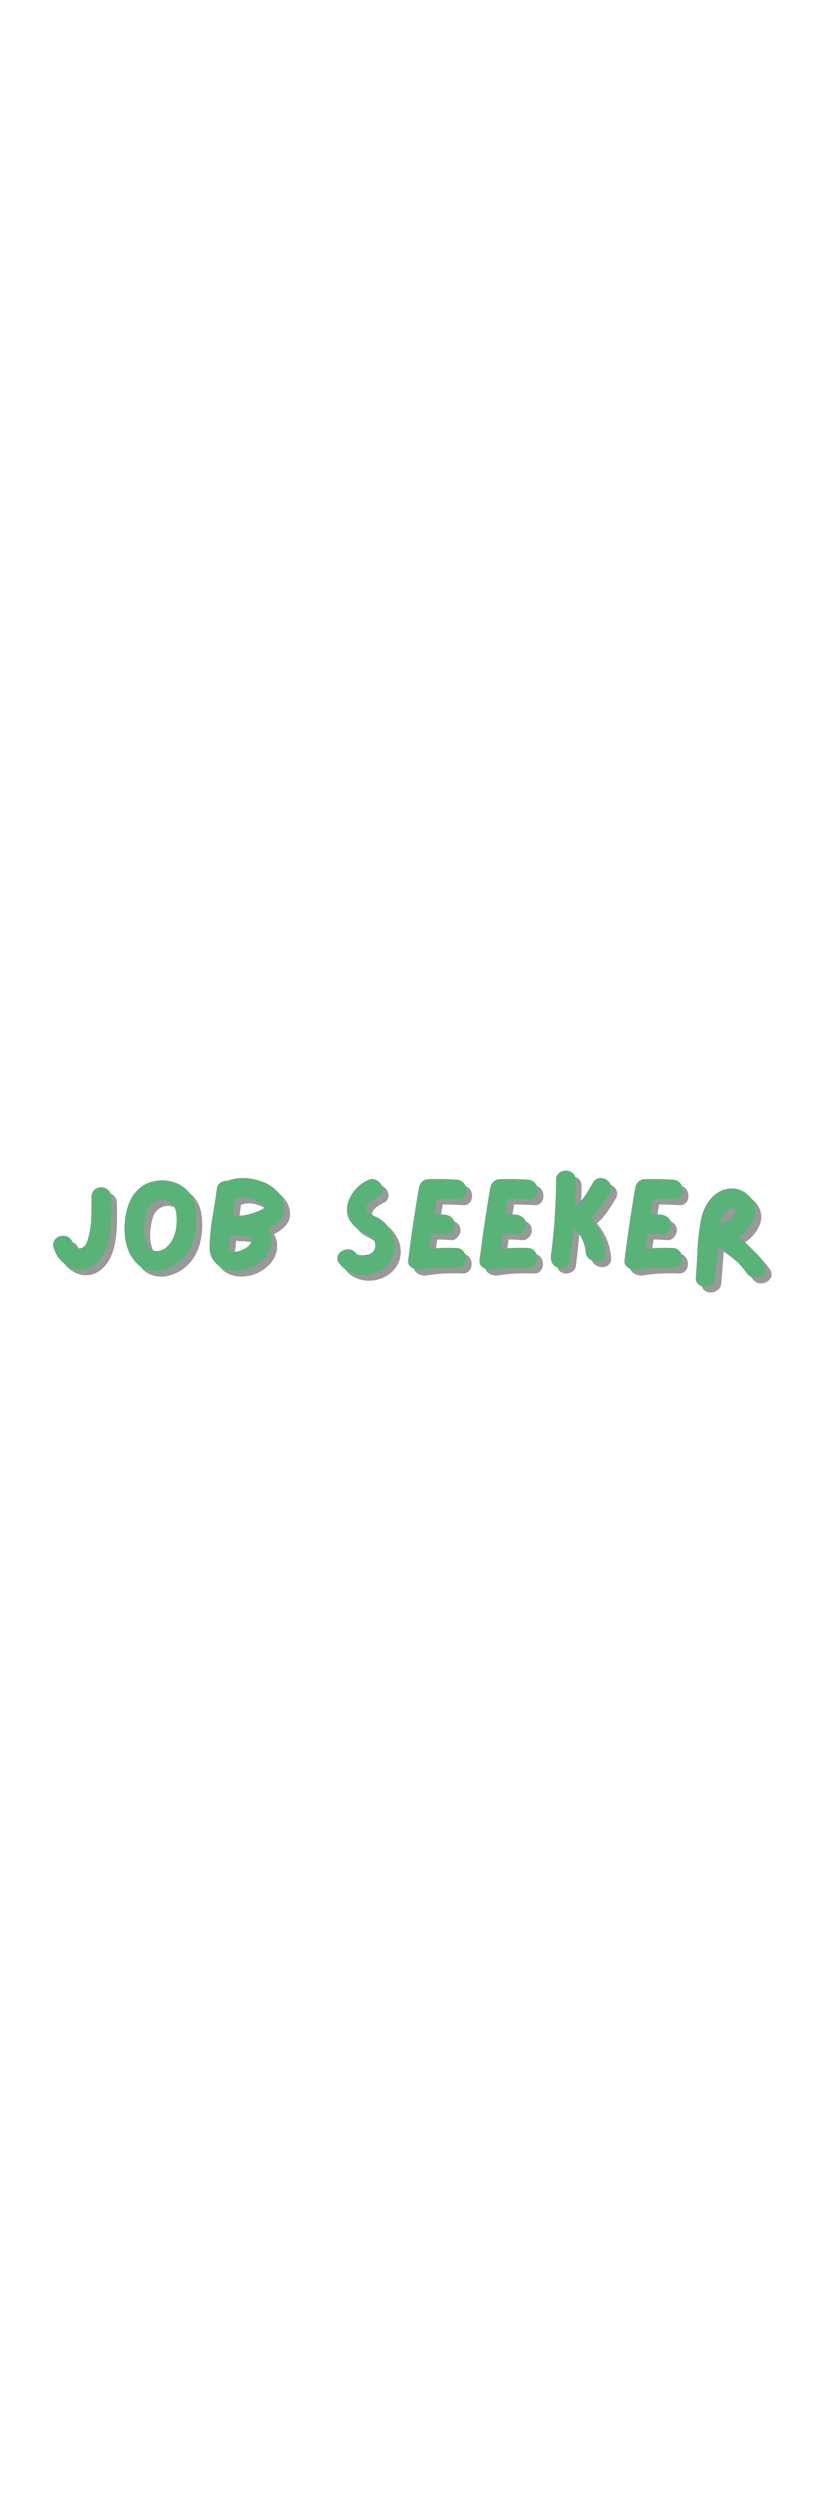 <svg xmlns="http://www.w3.org/2000/svg" width="164" zoomAndPan="magnify"
     viewBox="0 0 375 375" height="500" preserveAspectRatio="xMidYMid meet" version="1.0">
    <defs>
        <g/>
    </defs>
    <g fill="#000000" fill-opacity="0.4">
        <g transform="translate(23.99, 201.925)">
            <g>
                <path d="M 29.547 -35.812 C 29.586 -33.52 29.609 -31.031 29.609 -28.344 C 29.609 -25.656 29.445 -22.969 29.125 -20.281 C 28.812 -17.594 28.211 -15.055 27.328 -12.672 C 26.441 -10.285 25.156 -8.227 23.469 -6.5 C 21.75 -4.738 19.883 -3.625 17.875 -3.156 C 15.863 -2.695 13.883 -2.785 11.938 -3.422 C 10 -4.066 8.266 -5.16 6.734 -6.703 C 5.211 -8.254 4.07 -10.156 3.312 -12.406 C 2.906 -13.562 2.875 -14.582 3.219 -15.469 C 3.562 -16.352 4.125 -17.035 4.906 -17.516 C 5.688 -17.992 6.555 -18.242 7.516 -18.266 C 8.484 -18.285 9.379 -18.035 10.203 -17.516 C 11.023 -16.992 11.617 -16.148 11.984 -14.984 C 12.336 -13.941 12.984 -13.207 13.922 -12.781 C 14.867 -12.363 15.805 -12.457 16.734 -13.062 C 17.492 -13.539 18.051 -14.27 18.406 -15.25 C 18.77 -16.238 19.055 -17.176 19.266 -18.062 C 19.984 -20.945 20.391 -23.883 20.484 -26.875 C 20.586 -29.863 20.602 -32.844 20.531 -35.812 C 20.531 -37.051 20.828 -38.039 21.422 -38.781 C 22.023 -39.531 22.77 -40.035 23.656 -40.297 C 24.539 -40.555 25.43 -40.555 26.328 -40.297 C 27.234 -40.035 27.992 -39.531 28.609 -38.781 C 29.234 -38.039 29.547 -37.051 29.547 -35.812 Z M 29.547 -35.812 "/>
            </g>
        </g>
    </g>
    <g fill="#000000" fill-opacity="0.4">
        <g transform="translate(56.669, 201.925)">
            <g>
                <path d="M 33.469 -36.781 C 34.426 -35.207 35.082 -33.445 35.438 -31.5 C 35.801 -29.562 35.961 -27.598 35.922 -25.609 C 35.891 -23.617 35.734 -21.766 35.453 -20.047 C 35.047 -17.391 34.219 -14.879 32.969 -12.516 C 31.727 -10.148 30.066 -8.102 27.984 -6.375 C 25.984 -4.727 23.656 -3.523 21 -2.766 C 18.352 -2.004 15.766 -2.023 13.234 -2.828 C 11.555 -3.348 10.094 -4.207 8.844 -5.406 C 7.602 -6.613 6.562 -7.988 5.719 -9.531 C 4.875 -11.082 4.254 -12.66 3.859 -14.266 C 3.367 -16.023 3.082 -18.055 3 -20.359 C 2.926 -22.672 3.086 -25.031 3.484 -27.438 C 3.891 -29.852 4.551 -32.102 5.469 -34.188 C 6.395 -36.27 7.641 -37.992 9.203 -39.359 C 10.805 -41.004 12.734 -42.164 14.984 -42.844 C 17.234 -43.531 19.539 -43.766 21.906 -43.547 C 24.27 -43.328 26.473 -42.645 28.516 -41.5 C 30.566 -40.352 32.219 -38.781 33.469 -36.781 Z M 22.516 -13.359 C 23.879 -14.641 24.891 -16.133 25.547 -17.844 C 26.211 -19.551 26.625 -21.336 26.781 -23.203 C 26.945 -25.066 26.906 -26.883 26.656 -28.656 C 26.414 -30.414 25.723 -31.859 24.578 -32.984 C 23.441 -34.109 21.93 -34.648 20.047 -34.609 C 19.004 -34.609 17.988 -34.348 17 -33.828 C 16.02 -33.305 15.207 -32.625 14.562 -31.781 C 13.844 -30.781 13.32 -29.578 13 -28.172 C 12.676 -26.766 12.438 -25.457 12.281 -24.25 C 11.914 -21.562 12.055 -18.914 12.703 -16.312 C 12.898 -15.551 13.172 -14.785 13.516 -14.016 C 13.859 -13.254 14.348 -12.633 14.984 -12.156 C 16.023 -11.395 17.219 -11.125 18.562 -11.344 C 19.906 -11.562 21.082 -12.094 22.094 -12.938 C 22.207 -13.062 22.348 -13.203 22.516 -13.359 Z M 22.516 -13.359 "/>
            </g>
        </g>
    </g>
    <g fill="#000000" fill-opacity="0.4">
        <g transform="translate(95.608, 201.925)">
            <g>
                <path d="M 37.016 -32.859 C 37.379 -31.098 37.281 -29.516 36.719 -28.109 C 36.156 -26.703 35.258 -25.469 34.031 -24.406 C 32.812 -23.344 31.398 -22.43 29.797 -21.672 C 30.273 -20.941 30.645 -20.145 30.906 -19.281 C 31.164 -18.426 31.297 -17.477 31.297 -16.438 C 31.336 -14.508 30.945 -12.742 30.125 -11.141 C 29.301 -9.535 28.195 -8.109 26.812 -6.859 C 25.426 -5.617 23.879 -4.613 22.172 -3.844 C 20.473 -3.082 18.758 -2.602 17.031 -2.406 C 14.539 -2.082 12.211 -2.312 10.047 -3.094 C 7.879 -3.875 6.145 -5.145 4.844 -6.906 C 3.539 -8.676 2.93 -10.91 3.016 -13.609 C 3.129 -18.016 3.566 -22.441 4.328 -26.891 C 5.098 -31.348 5.781 -35.766 6.375 -40.141 C 6.539 -41.223 7.145 -42.066 8.188 -42.672 C 9.227 -43.273 10.25 -43.516 11.25 -43.391 C 11.414 -43.473 11.555 -43.535 11.672 -43.578 C 13.398 -44.211 15.297 -44.57 17.359 -44.656 C 19.43 -44.738 21.52 -44.547 23.625 -44.078 C 25.727 -43.617 27.711 -42.898 29.578 -41.922 C 31.441 -40.941 33.035 -39.695 34.359 -38.188 C 35.691 -36.688 36.578 -34.91 37.016 -32.859 Z M 21 -13.781 C 21.926 -14.781 22.316 -15.594 22.172 -16.219 C 22.035 -16.844 21.586 -17.305 20.828 -17.609 C 20.066 -17.91 19.18 -18.109 18.172 -18.203 C 17.172 -18.305 16.27 -18.379 15.469 -18.422 C 15.145 -18.379 14.844 -18.379 14.562 -18.422 C 13.844 -18.422 13.18 -18.562 12.578 -18.844 C 12.535 -18.32 12.484 -17.789 12.422 -17.25 C 12.367 -16.707 12.301 -16.176 12.219 -15.656 C 12.176 -15.125 12.094 -14.438 11.969 -13.594 C 11.852 -12.758 11.977 -12.141 12.344 -11.734 C 12.863 -11.211 13.535 -10.953 14.359 -10.953 C 15.18 -10.953 16.031 -11.102 16.906 -11.406 C 17.789 -11.707 18.602 -12.078 19.344 -12.516 C 20.094 -12.961 20.645 -13.383 21 -13.781 Z M 23.047 -28.703 C 23.367 -28.828 23.93 -29.039 24.734 -29.344 C 25.535 -29.645 26.273 -29.973 26.953 -30.328 C 27.641 -30.691 28.004 -31.035 28.047 -31.359 C 28.086 -31.797 27.828 -32.223 27.266 -32.641 C 26.703 -33.066 26.031 -33.469 25.25 -33.844 C 24.469 -34.227 23.734 -34.539 23.047 -34.781 C 22.367 -35.031 21.91 -35.191 21.672 -35.266 C 20.422 -35.629 19.242 -35.789 18.141 -35.75 C 17.035 -35.707 15.906 -35.488 14.75 -35.094 C 14.539 -33.801 14.359 -32.504 14.203 -31.203 C 14.047 -29.898 13.883 -28.609 13.719 -27.328 C 14 -27.367 14.281 -27.391 14.562 -27.391 C 14.801 -27.43 15.125 -27.43 15.531 -27.391 C 16.812 -27.43 18.07 -27.551 19.312 -27.75 C 20.562 -27.945 21.805 -28.266 23.047 -28.703 Z M 23.047 -28.703 "/>
            </g>
        </g>
    </g>
    <g fill="#000000" fill-opacity="0.4">
        <g transform="translate(135.811, 201.925)">
            <g/>
        </g>
    </g>
    <g fill="#000000" fill-opacity="0.4">
        <g transform="translate(154.106, 201.925)">
            <g>
                <path d="M 22.453 -26 C 24.703 -24.477 26.477 -22.492 27.781 -20.047 C 29.082 -17.598 29.594 -14.988 29.312 -12.219 C 29.031 -9.812 28.207 -7.742 26.844 -6.016 C 25.477 -4.297 23.801 -2.953 21.812 -1.984 C 19.832 -1.023 17.727 -0.492 15.5 -0.391 C 13.27 -0.285 11.129 -0.656 9.078 -1.5 C 7.035 -2.344 5.312 -3.707 3.906 -5.594 C 3.188 -6.52 2.883 -7.41 3 -8.266 C 3.125 -9.129 3.5 -9.883 4.125 -10.531 C 4.75 -11.176 5.52 -11.629 6.438 -11.891 C 7.363 -12.148 8.297 -12.16 9.234 -11.922 C 10.18 -11.68 10.992 -11.098 11.672 -10.172 C 11.992 -9.734 12.598 -9.484 13.484 -9.422 C 14.367 -9.359 15.25 -9.395 16.125 -9.531 C 17.008 -9.676 17.633 -9.828 18 -9.984 C 18.844 -10.391 19.473 -10.984 19.891 -11.766 C 20.316 -12.547 20.469 -13.398 20.344 -14.328 C 20.219 -15.453 19.812 -16.375 19.125 -17.094 C 18.445 -17.812 17.633 -18.441 16.688 -18.984 C 15.75 -19.523 14.801 -20.047 13.844 -20.547 C 12.883 -21.055 12.039 -21.609 11.312 -22.203 C 9.312 -23.973 8.086 -25.891 7.641 -27.953 C 7.203 -30.023 7.352 -32.094 8.094 -34.156 C 8.832 -36.219 9.984 -38.094 11.547 -39.781 C 13.117 -41.469 14.906 -42.773 16.906 -43.703 C 17.988 -44.223 18.992 -44.359 19.922 -44.109 C 20.848 -43.867 21.641 -43.414 22.297 -42.75 C 22.961 -42.094 23.414 -41.32 23.656 -40.438 C 23.895 -39.562 23.852 -38.711 23.531 -37.891 C 23.207 -37.066 22.523 -36.414 21.484 -35.938 C 20.805 -35.613 20.016 -35.172 19.109 -34.609 C 18.203 -34.047 17.457 -33.375 16.875 -32.594 C 16.301 -31.812 16.191 -30.938 16.547 -29.969 C 16.754 -29.332 17.227 -28.781 17.969 -28.312 C 18.707 -27.852 19.5 -27.441 20.344 -27.078 C 21.188 -26.723 21.891 -26.363 22.453 -26 Z M 22.453 -26 "/>
            </g>
        </g>
    </g>
    <g fill="#000000" fill-opacity="0.4">
        <g transform="translate(186.485, 201.925)">
            <g>
                <path d="M 25.094 -12.703 C 26.258 -12.66 27.191 -12.316 27.891 -11.672 C 28.598 -11.035 29.062 -10.266 29.281 -9.359 C 29.5 -8.453 29.5 -7.555 29.281 -6.672 C 29.062 -5.797 28.598 -5.066 27.891 -4.484 C 27.191 -3.898 26.258 -3.629 25.094 -3.672 C 22.363 -3.797 19.633 -3.785 16.906 -3.641 C 14.176 -3.504 11.453 -3.211 8.734 -2.766 C 7.891 -2.648 7.004 -2.738 6.078 -3.031 C 5.148 -3.332 4.375 -3.82 3.75 -4.5 C 3.133 -5.188 2.906 -6.07 3.062 -7.156 C 3.75 -12.695 4.504 -18.234 5.328 -23.766 C 6.148 -29.305 7.039 -34.848 8 -40.391 C 8.125 -41.066 8.367 -41.645 8.734 -42.125 C 9.047 -42.688 9.504 -43.16 10.109 -43.547 C 10.711 -43.93 11.457 -44.141 12.344 -44.172 C 16.676 -44.297 21.008 -44.219 25.344 -43.938 C 26.5 -43.852 27.426 -43.477 28.125 -42.812 C 28.832 -42.156 29.297 -41.375 29.516 -40.469 C 29.742 -39.57 29.742 -38.68 29.516 -37.797 C 29.297 -36.91 28.832 -36.188 28.125 -35.625 C 27.426 -35.062 26.5 -34.82 25.344 -34.906 C 22.375 -35.102 19.344 -35.203 16.25 -35.203 C 16.051 -34.047 15.848 -32.883 15.641 -31.719 C 15.441 -30.551 15.266 -29.391 15.109 -28.234 C 16.754 -28.191 18.336 -28.086 19.859 -27.922 C 21.066 -27.805 22.117 -27.359 23.016 -26.578 C 23.922 -25.797 24.375 -24.738 24.375 -23.406 C 24.375 -22.645 24.16 -21.906 23.734 -21.188 C 23.316 -20.469 22.766 -19.883 22.078 -19.438 C 21.398 -19 20.66 -18.82 19.859 -18.906 C 17.816 -19.102 15.77 -19.203 13.719 -19.203 C 13.562 -18.078 13.398 -16.93 13.234 -15.766 C 13.078 -14.609 12.922 -13.469 12.766 -12.344 C 14.805 -12.539 16.848 -12.664 18.891 -12.719 C 20.941 -12.781 23.008 -12.773 25.094 -12.703 Z M 25.094 -12.703 "/>
            </g>
        </g>
    </g>
    <g fill="#000000" fill-opacity="0.4">
        <g transform="translate(219.165, 201.925)">
            <g>
                <path d="M 25.094 -12.703 C 26.258 -12.66 27.191 -12.316 27.891 -11.672 C 28.598 -11.035 29.062 -10.266 29.281 -9.359 C 29.5 -8.453 29.5 -7.555 29.281 -6.672 C 29.062 -5.797 28.598 -5.066 27.891 -4.484 C 27.191 -3.898 26.258 -3.629 25.094 -3.672 C 22.363 -3.797 19.633 -3.785 16.906 -3.641 C 14.176 -3.504 11.453 -3.211 8.734 -2.766 C 7.891 -2.648 7.004 -2.738 6.078 -3.031 C 5.148 -3.332 4.375 -3.82 3.75 -4.5 C 3.133 -5.188 2.906 -6.07 3.062 -7.156 C 3.75 -12.695 4.504 -18.234 5.328 -23.766 C 6.148 -29.305 7.039 -34.848 8 -40.391 C 8.125 -41.066 8.367 -41.645 8.734 -42.125 C 9.047 -42.688 9.504 -43.16 10.109 -43.547 C 10.711 -43.93 11.457 -44.141 12.344 -44.172 C 16.676 -44.297 21.008 -44.219 25.344 -43.938 C 26.5 -43.852 27.426 -43.477 28.125 -42.812 C 28.832 -42.156 29.297 -41.375 29.516 -40.469 C 29.742 -39.57 29.742 -38.68 29.516 -37.797 C 29.297 -36.91 28.832 -36.188 28.125 -35.625 C 27.426 -35.062 26.5 -34.82 25.344 -34.906 C 22.375 -35.102 19.344 -35.203 16.25 -35.203 C 16.051 -34.047 15.848 -32.883 15.641 -31.719 C 15.441 -30.551 15.266 -29.391 15.109 -28.234 C 16.754 -28.191 18.336 -28.086 19.859 -27.922 C 21.066 -27.805 22.117 -27.359 23.016 -26.578 C 23.922 -25.797 24.375 -24.738 24.375 -23.406 C 24.375 -22.645 24.16 -21.906 23.734 -21.188 C 23.316 -20.469 22.766 -19.883 22.078 -19.438 C 21.398 -19 20.66 -18.82 19.859 -18.906 C 17.816 -19.102 15.77 -19.203 13.719 -19.203 C 13.562 -18.078 13.398 -16.93 13.234 -15.766 C 13.078 -14.609 12.922 -13.469 12.766 -12.344 C 14.805 -12.539 16.848 -12.664 18.891 -12.719 C 20.941 -12.781 23.008 -12.773 25.094 -12.703 Z M 25.094 -12.703 "/>
            </g>
        </g>
    </g>
    <g fill="#000000" fill-opacity="0.4">
        <g transform="translate(251.844, 201.925)">
            <g>
                <path d="M 30.094 -37.922 C 28.883 -35.91 27.586 -33.898 26.203 -31.891 C 24.828 -29.891 23.234 -28.109 21.422 -26.547 C 25.273 -22.172 27.461 -16.953 27.984 -10.891 C 28.066 -9.734 27.836 -8.812 27.297 -8.125 C 26.754 -7.445 26.051 -6.984 25.188 -6.734 C 24.32 -6.492 23.426 -6.492 22.5 -6.734 C 21.582 -6.984 20.781 -7.457 20.094 -8.156 C 19.414 -8.852 19.035 -9.766 18.953 -10.891 C 18.754 -13.016 18.172 -15.051 17.203 -17 C 16.242 -18.945 14.984 -20.625 13.422 -22.031 C 13.016 -16.969 12.473 -11.93 11.797 -6.922 C 11.672 -6.117 11.297 -5.445 10.672 -4.906 C 10.055 -4.363 9.336 -3.988 8.516 -3.781 C 7.691 -3.582 6.922 -3.586 6.203 -3.797 C 4.91 -4.148 4.023 -4.859 3.547 -5.922 C 3.066 -6.992 2.906 -8.129 3.062 -9.328 C 3.832 -15.023 4.406 -20.742 4.781 -26.484 C 5.164 -32.223 5.379 -37.977 5.422 -43.75 C 5.422 -44.914 5.719 -45.836 6.312 -46.516 C 6.914 -47.203 7.672 -47.664 8.578 -47.906 C 9.484 -48.145 10.383 -48.145 11.281 -47.906 C 12.188 -47.664 12.938 -47.203 13.531 -46.516 C 14.133 -45.836 14.438 -44.914 14.438 -43.75 C 14.406 -41.789 14.367 -39.836 14.328 -37.891 C 14.285 -35.941 14.203 -33.984 14.078 -32.016 C 15.285 -32.703 16.391 -33.664 17.391 -34.906 C 18.398 -36.156 19.305 -37.461 20.109 -38.828 C 20.91 -40.191 21.629 -41.414 22.266 -42.5 C 22.867 -43.5 23.602 -44.148 24.469 -44.453 C 25.332 -44.754 26.211 -44.773 27.109 -44.516 C 28.016 -44.254 28.797 -43.801 29.453 -43.156 C 30.117 -42.508 30.531 -41.723 30.688 -40.797 C 30.852 -39.879 30.656 -38.922 30.094 -37.922 Z M 30.094 -37.922 "/>
            </g>
        </g>
    </g>
    <g fill="#000000" fill-opacity="0.4">
        <g transform="translate(285.547, 201.925)">
            <g>
                <path d="M 25.094 -12.703 C 26.258 -12.66 27.191 -12.316 27.891 -11.672 C 28.598 -11.035 29.062 -10.266 29.281 -9.359 C 29.5 -8.453 29.5 -7.555 29.281 -6.672 C 29.062 -5.797 28.598 -5.066 27.891 -4.484 C 27.191 -3.898 26.258 -3.629 25.094 -3.672 C 22.363 -3.797 19.633 -3.785 16.906 -3.641 C 14.176 -3.504 11.453 -3.211 8.734 -2.766 C 7.891 -2.648 7.004 -2.738 6.078 -3.031 C 5.148 -3.332 4.375 -3.82 3.75 -4.5 C 3.133 -5.188 2.906 -6.07 3.062 -7.156 C 3.75 -12.695 4.504 -18.234 5.328 -23.766 C 6.148 -29.305 7.039 -34.848 8 -40.391 C 8.125 -41.066 8.367 -41.645 8.734 -42.125 C 9.047 -42.688 9.504 -43.16 10.109 -43.547 C 10.711 -43.93 11.457 -44.141 12.344 -44.172 C 16.676 -44.297 21.008 -44.219 25.344 -43.938 C 26.5 -43.852 27.426 -43.477 28.125 -42.812 C 28.832 -42.156 29.297 -41.375 29.516 -40.469 C 29.742 -39.57 29.742 -38.68 29.516 -37.797 C 29.297 -36.91 28.832 -36.188 28.125 -35.625 C 27.426 -35.062 26.5 -34.82 25.344 -34.906 C 22.375 -35.102 19.344 -35.203 16.25 -35.203 C 16.051 -34.047 15.848 -32.883 15.641 -31.719 C 15.441 -30.551 15.266 -29.391 15.109 -28.234 C 16.754 -28.191 18.336 -28.086 19.859 -27.922 C 21.066 -27.805 22.117 -27.359 23.016 -26.578 C 23.922 -25.797 24.375 -24.738 24.375 -23.406 C 24.375 -22.645 24.16 -21.906 23.734 -21.188 C 23.316 -20.469 22.766 -19.883 22.078 -19.438 C 21.398 -19 20.66 -18.82 19.859 -18.906 C 17.816 -19.102 15.77 -19.203 13.719 -19.203 C 13.562 -18.078 13.398 -16.93 13.234 -15.766 C 13.078 -14.609 12.922 -13.469 12.766 -12.344 C 14.805 -12.539 16.848 -12.664 18.891 -12.719 C 20.941 -12.781 23.008 -12.773 25.094 -12.703 Z M 25.094 -12.703 "/>
            </g>
        </g>
    </g>
    <g fill="#000000" fill-opacity="0.4">
        <g transform="translate(318.226, 201.925)">
            <g>
                <path d="M 34.25 -5.656 C 34.926 -4.695 35.203 -3.785 35.078 -2.922 C 34.961 -2.055 34.582 -1.301 33.938 -0.656 C 33.301 -0.02 32.531 0.426 31.625 0.688 C 30.727 0.945 29.805 0.945 28.859 0.688 C 27.922 0.426 27.109 -0.16 26.422 -1.078 C 24.617 -3.566 22.602 -5.852 20.375 -7.938 C 18.145 -10.031 15.75 -11.922 13.188 -13.609 C 12.977 -11.234 12.785 -8.852 12.609 -6.469 C 12.43 -4.082 12.238 -1.707 12.031 0.656 C 11.957 1.82 11.586 2.742 10.922 3.422 C 10.266 4.109 9.473 4.57 8.547 4.812 C 7.617 5.051 6.723 5.062 5.859 4.844 C 5.004 4.625 4.297 4.16 3.734 3.453 C 3.172 2.754 2.93 1.82 3.016 0.656 C 3.367 -3.707 3.645 -8.156 3.844 -12.688 C 4.051 -17.227 4.598 -21.664 5.484 -26 C 5.922 -28.25 6.738 -30.414 7.938 -32.5 C 9.145 -34.582 10.68 -36.305 12.547 -37.672 C 14.41 -39.035 16.586 -39.781 19.078 -39.906 C 20.805 -39.988 22.441 -39.664 23.984 -38.938 C 25.523 -38.219 26.836 -37.211 27.922 -35.922 C 29.004 -34.641 29.738 -33.195 30.125 -31.594 C 30.508 -29.988 30.422 -28.328 29.859 -26.609 C 29.297 -24.879 28.379 -23.25 27.109 -21.719 C 25.848 -20.195 24.395 -18.875 22.75 -17.75 C 27.039 -14.258 30.875 -10.227 34.25 -5.656 Z M 18.109 -25.703 C 18.359 -25.941 18.758 -26.312 19.312 -26.812 C 19.875 -27.312 20.375 -27.844 20.812 -28.406 C 21.258 -28.969 21.441 -29.41 21.359 -29.734 C 21.203 -30.578 20.891 -31.035 20.422 -31.109 C 19.961 -31.191 19.441 -31.062 18.859 -30.719 C 18.285 -30.383 17.719 -29.926 17.156 -29.344 C 16.594 -28.758 16.109 -28.207 15.703 -27.688 C 15.305 -27.164 15.047 -26.785 14.922 -26.547 C 14.598 -25.617 14.316 -24.613 14.078 -23.531 C 14.879 -23.656 15.602 -23.906 16.25 -24.281 C 16.895 -24.664 17.516 -25.141 18.109 -25.703 Z M 18.109 -25.703 "/>
            </g>
        </g>
    </g>
    <g fill="#59b379" fill-opacity="1">
        <g transform="translate(21.33, 199.265)">
            <g>
                <path d="M 29.547 -35.812 C 29.586 -33.52 29.609 -31.031 29.609 -28.344 C 29.609 -25.656 29.445 -22.969 29.125 -20.281 C 28.812 -17.594 28.211 -15.055 27.328 -12.672 C 26.441 -10.285 25.156 -8.227 23.469 -6.5 C 21.75 -4.738 19.883 -3.625 17.875 -3.156 C 15.863 -2.695 13.883 -2.785 11.938 -3.422 C 10 -4.066 8.266 -5.16 6.734 -6.703 C 5.211 -8.254 4.07 -10.156 3.312 -12.406 C 2.906 -13.562 2.875 -14.582 3.219 -15.469 C 3.562 -16.352 4.125 -17.035 4.906 -17.516 C 5.688 -17.992 6.555 -18.242 7.516 -18.266 C 8.484 -18.285 9.379 -18.035 10.203 -17.516 C 11.023 -16.992 11.617 -16.148 11.984 -14.984 C 12.336 -13.941 12.984 -13.207 13.922 -12.781 C 14.867 -12.363 15.805 -12.457 16.734 -13.062 C 17.492 -13.539 18.051 -14.27 18.406 -15.25 C 18.77 -16.238 19.055 -17.176 19.266 -18.062 C 19.984 -20.945 20.391 -23.883 20.484 -26.875 C 20.586 -29.863 20.602 -32.844 20.531 -35.812 C 20.531 -37.051 20.828 -38.039 21.422 -38.781 C 22.023 -39.531 22.77 -40.035 23.656 -40.297 C 24.539 -40.555 25.43 -40.555 26.328 -40.297 C 27.234 -40.035 27.992 -39.531 28.609 -38.781 C 29.234 -38.039 29.547 -37.051 29.547 -35.812 Z M 29.547 -35.812 "/>
            </g>
        </g>
    </g>
    <g fill="#59b379" fill-opacity="1">
        <g transform="translate(54.01, 199.265)">
            <g>
                <path d="M 33.469 -36.781 C 34.426 -35.207 35.082 -33.445 35.438 -31.5 C 35.801 -29.562 35.961 -27.598 35.922 -25.609 C 35.891 -23.617 35.734 -21.766 35.453 -20.047 C 35.047 -17.391 34.219 -14.879 32.969 -12.516 C 31.727 -10.148 30.066 -8.102 27.984 -6.375 C 25.984 -4.727 23.656 -3.523 21 -2.766 C 18.352 -2.004 15.766 -2.023 13.234 -2.828 C 11.555 -3.348 10.094 -4.207 8.844 -5.406 C 7.602 -6.613 6.562 -7.988 5.719 -9.531 C 4.875 -11.082 4.254 -12.66 3.859 -14.266 C 3.367 -16.023 3.082 -18.055 3 -20.359 C 2.926 -22.672 3.086 -25.031 3.484 -27.438 C 3.891 -29.852 4.551 -32.102 5.469 -34.188 C 6.395 -36.27 7.641 -37.992 9.203 -39.359 C 10.805 -41.004 12.734 -42.164 14.984 -42.844 C 17.234 -43.531 19.539 -43.766 21.906 -43.547 C 24.27 -43.328 26.473 -42.645 28.516 -41.5 C 30.566 -40.352 32.219 -38.781 33.469 -36.781 Z M 22.516 -13.359 C 23.879 -14.641 24.891 -16.133 25.547 -17.844 C 26.211 -19.551 26.625 -21.336 26.781 -23.203 C 26.945 -25.066 26.906 -26.883 26.656 -28.656 C 26.414 -30.414 25.723 -31.859 24.578 -32.984 C 23.441 -34.109 21.93 -34.648 20.047 -34.609 C 19.004 -34.609 17.988 -34.348 17 -33.828 C 16.02 -33.305 15.207 -32.625 14.562 -31.781 C 13.844 -30.781 13.32 -29.578 13 -28.172 C 12.676 -26.766 12.438 -25.457 12.281 -24.25 C 11.914 -21.562 12.055 -18.914 12.703 -16.312 C 12.898 -15.551 13.172 -14.785 13.516 -14.016 C 13.859 -13.254 14.348 -12.633 14.984 -12.156 C 16.023 -11.395 17.219 -11.125 18.562 -11.344 C 19.906 -11.562 21.082 -12.094 22.094 -12.938 C 22.207 -13.062 22.348 -13.203 22.516 -13.359 Z M 22.516 -13.359 "/>
            </g>
        </g>
    </g>
    <g fill="#59b379" fill-opacity="1">
        <g transform="translate(92.948, 199.265)">
            <g>
                <path d="M 37.016 -32.859 C 37.379 -31.098 37.281 -29.516 36.719 -28.109 C 36.156 -26.703 35.258 -25.469 34.031 -24.406 C 32.812 -23.344 31.398 -22.43 29.797 -21.672 C 30.273 -20.941 30.645 -20.145 30.906 -19.281 C 31.164 -18.426 31.297 -17.477 31.297 -16.438 C 31.336 -14.508 30.945 -12.742 30.125 -11.141 C 29.301 -9.535 28.195 -8.109 26.812 -6.859 C 25.426 -5.617 23.879 -4.613 22.172 -3.844 C 20.473 -3.082 18.758 -2.602 17.031 -2.406 C 14.539 -2.082 12.211 -2.312 10.047 -3.094 C 7.879 -3.875 6.145 -5.145 4.844 -6.906 C 3.539 -8.676 2.93 -10.91 3.016 -13.609 C 3.129 -18.016 3.566 -22.441 4.328 -26.891 C 5.098 -31.348 5.781 -35.766 6.375 -40.141 C 6.539 -41.223 7.145 -42.066 8.188 -42.672 C 9.227 -43.273 10.25 -43.516 11.25 -43.391 C 11.414 -43.473 11.555 -43.535 11.672 -43.578 C 13.398 -44.211 15.297 -44.57 17.359 -44.656 C 19.43 -44.738 21.52 -44.547 23.625 -44.078 C 25.727 -43.617 27.711 -42.898 29.578 -41.922 C 31.441 -40.941 33.035 -39.695 34.359 -38.188 C 35.691 -36.688 36.578 -34.91 37.016 -32.859 Z M 21 -13.781 C 21.926 -14.781 22.316 -15.594 22.172 -16.219 C 22.035 -16.844 21.586 -17.305 20.828 -17.609 C 20.066 -17.91 19.18 -18.109 18.172 -18.203 C 17.172 -18.305 16.27 -18.379 15.469 -18.422 C 15.145 -18.379 14.844 -18.379 14.562 -18.422 C 13.844 -18.422 13.18 -18.562 12.578 -18.844 C 12.535 -18.32 12.484 -17.789 12.422 -17.25 C 12.367 -16.707 12.301 -16.176 12.219 -15.656 C 12.176 -15.125 12.094 -14.438 11.969 -13.594 C 11.852 -12.758 11.977 -12.141 12.344 -11.734 C 12.863 -11.211 13.535 -10.953 14.359 -10.953 C 15.18 -10.953 16.031 -11.102 16.906 -11.406 C 17.789 -11.707 18.602 -12.078 19.344 -12.516 C 20.094 -12.961 20.645 -13.383 21 -13.781 Z M 23.047 -28.703 C 23.367 -28.828 23.93 -29.039 24.734 -29.344 C 25.535 -29.645 26.273 -29.973 26.953 -30.328 C 27.641 -30.691 28.004 -31.035 28.047 -31.359 C 28.086 -31.797 27.828 -32.223 27.266 -32.641 C 26.703 -33.066 26.031 -33.469 25.25 -33.844 C 24.469 -34.227 23.734 -34.539 23.047 -34.781 C 22.367 -35.031 21.91 -35.191 21.672 -35.266 C 20.422 -35.629 19.242 -35.789 18.141 -35.75 C 17.035 -35.707 15.906 -35.488 14.75 -35.094 C 14.539 -33.801 14.359 -32.504 14.203 -31.203 C 14.047 -29.898 13.883 -28.609 13.719 -27.328 C 14 -27.367 14.281 -27.391 14.562 -27.391 C 14.801 -27.43 15.125 -27.43 15.531 -27.391 C 16.812 -27.43 18.07 -27.551 19.312 -27.75 C 20.562 -27.945 21.805 -28.266 23.047 -28.703 Z M 23.047 -28.703 "/>
            </g>
        </g>
    </g>
    <g fill="#59b379" fill-opacity="1">
        <g transform="translate(133.151, 199.265)">
            <g/>
        </g>
    </g>
    <g fill="#59b379" fill-opacity="1">
        <g transform="translate(151.447, 199.265)">
            <g>
                <path d="M 22.453 -26 C 24.703 -24.477 26.477 -22.492 27.781 -20.047 C 29.082 -17.598 29.594 -14.988 29.312 -12.219 C 29.031 -9.812 28.207 -7.742 26.844 -6.016 C 25.477 -4.297 23.801 -2.953 21.812 -1.984 C 19.832 -1.023 17.727 -0.492 15.5 -0.391 C 13.27 -0.285 11.129 -0.656 9.078 -1.5 C 7.035 -2.344 5.312 -3.707 3.906 -5.594 C 3.188 -6.52 2.883 -7.41 3 -8.266 C 3.125 -9.129 3.5 -9.883 4.125 -10.531 C 4.75 -11.176 5.52 -11.629 6.438 -11.891 C 7.363 -12.148 8.297 -12.16 9.234 -11.922 C 10.18 -11.68 10.992 -11.098 11.672 -10.172 C 11.992 -9.734 12.598 -9.484 13.484 -9.422 C 14.367 -9.359 15.25 -9.395 16.125 -9.531 C 17.008 -9.676 17.633 -9.828 18 -9.984 C 18.844 -10.391 19.473 -10.984 19.891 -11.766 C 20.316 -12.547 20.469 -13.398 20.344 -14.328 C 20.219 -15.453 19.812 -16.375 19.125 -17.094 C 18.445 -17.812 17.633 -18.441 16.688 -18.984 C 15.75 -19.523 14.801 -20.047 13.844 -20.547 C 12.883 -21.055 12.039 -21.609 11.312 -22.203 C 9.312 -23.973 8.086 -25.891 7.641 -27.953 C 7.203 -30.023 7.352 -32.094 8.094 -34.156 C 8.832 -36.219 9.984 -38.094 11.547 -39.781 C 13.117 -41.469 14.906 -42.773 16.906 -43.703 C 17.988 -44.223 18.992 -44.359 19.922 -44.109 C 20.848 -43.867 21.641 -43.414 22.297 -42.75 C 22.961 -42.094 23.414 -41.32 23.656 -40.438 C 23.895 -39.562 23.852 -38.711 23.531 -37.891 C 23.207 -37.066 22.523 -36.414 21.484 -35.938 C 20.805 -35.613 20.016 -35.172 19.109 -34.609 C 18.203 -34.047 17.457 -33.375 16.875 -32.594 C 16.301 -31.812 16.191 -30.938 16.547 -29.969 C 16.754 -29.332 17.227 -28.781 17.969 -28.312 C 18.707 -27.852 19.5 -27.441 20.344 -27.078 C 21.188 -26.723 21.891 -26.363 22.453 -26 Z M 22.453 -26 "/>
            </g>
        </g>
    </g>
    <g fill="#59b379" fill-opacity="1">
        <g transform="translate(183.825, 199.265)">
            <g>
                <path d="M 25.094 -12.703 C 26.258 -12.66 27.191 -12.316 27.891 -11.672 C 28.598 -11.035 29.062 -10.266 29.281 -9.359 C 29.5 -8.453 29.5 -7.555 29.281 -6.672 C 29.062 -5.797 28.598 -5.066 27.891 -4.484 C 27.191 -3.898 26.258 -3.629 25.094 -3.672 C 22.363 -3.797 19.633 -3.785 16.906 -3.641 C 14.176 -3.504 11.453 -3.211 8.734 -2.766 C 7.891 -2.648 7.004 -2.738 6.078 -3.031 C 5.148 -3.332 4.375 -3.82 3.75 -4.5 C 3.133 -5.188 2.906 -6.07 3.062 -7.156 C 3.75 -12.695 4.504 -18.234 5.328 -23.766 C 6.148 -29.305 7.039 -34.848 8 -40.391 C 8.125 -41.066 8.367 -41.645 8.734 -42.125 C 9.047 -42.688 9.504 -43.16 10.109 -43.547 C 10.711 -43.93 11.457 -44.141 12.344 -44.172 C 16.676 -44.297 21.008 -44.219 25.344 -43.938 C 26.5 -43.852 27.426 -43.477 28.125 -42.812 C 28.832 -42.156 29.297 -41.375 29.516 -40.469 C 29.742 -39.57 29.742 -38.68 29.516 -37.797 C 29.297 -36.91 28.832 -36.188 28.125 -35.625 C 27.426 -35.062 26.5 -34.82 25.344 -34.906 C 22.375 -35.102 19.344 -35.203 16.25 -35.203 C 16.051 -34.047 15.848 -32.883 15.641 -31.719 C 15.441 -30.551 15.266 -29.391 15.109 -28.234 C 16.754 -28.191 18.336 -28.086 19.859 -27.922 C 21.066 -27.805 22.117 -27.359 23.016 -26.578 C 23.922 -25.797 24.375 -24.738 24.375 -23.406 C 24.375 -22.645 24.16 -21.906 23.734 -21.188 C 23.316 -20.469 22.766 -19.883 22.078 -19.438 C 21.398 -19 20.66 -18.82 19.859 -18.906 C 17.816 -19.102 15.77 -19.203 13.719 -19.203 C 13.562 -18.078 13.398 -16.93 13.234 -15.766 C 13.078 -14.609 12.922 -13.469 12.766 -12.344 C 14.805 -12.539 16.848 -12.664 18.891 -12.719 C 20.941 -12.781 23.008 -12.773 25.094 -12.703 Z M 25.094 -12.703 "/>
            </g>
        </g>
    </g>
    <g fill="#59b379" fill-opacity="1">
        <g transform="translate(216.505, 199.265)">
            <g>
                <path d="M 25.094 -12.703 C 26.258 -12.66 27.191 -12.316 27.891 -11.672 C 28.598 -11.035 29.062 -10.266 29.281 -9.359 C 29.5 -8.453 29.5 -7.555 29.281 -6.672 C 29.062 -5.797 28.598 -5.066 27.891 -4.484 C 27.191 -3.898 26.258 -3.629 25.094 -3.672 C 22.363 -3.797 19.633 -3.785 16.906 -3.641 C 14.176 -3.504 11.453 -3.211 8.734 -2.766 C 7.891 -2.648 7.004 -2.738 6.078 -3.031 C 5.148 -3.332 4.375 -3.82 3.75 -4.5 C 3.133 -5.188 2.906 -6.07 3.062 -7.156 C 3.75 -12.695 4.504 -18.234 5.328 -23.766 C 6.148 -29.305 7.039 -34.848 8 -40.391 C 8.125 -41.066 8.367 -41.645 8.734 -42.125 C 9.047 -42.688 9.504 -43.16 10.109 -43.547 C 10.711 -43.93 11.457 -44.141 12.344 -44.172 C 16.676 -44.297 21.008 -44.219 25.344 -43.938 C 26.5 -43.852 27.426 -43.477 28.125 -42.812 C 28.832 -42.156 29.297 -41.375 29.516 -40.469 C 29.742 -39.57 29.742 -38.68 29.516 -37.797 C 29.297 -36.91 28.832 -36.188 28.125 -35.625 C 27.426 -35.062 26.5 -34.82 25.344 -34.906 C 22.375 -35.102 19.344 -35.203 16.25 -35.203 C 16.051 -34.047 15.848 -32.883 15.641 -31.719 C 15.441 -30.551 15.266 -29.391 15.109 -28.234 C 16.754 -28.191 18.336 -28.086 19.859 -27.922 C 21.066 -27.805 22.117 -27.359 23.016 -26.578 C 23.922 -25.797 24.375 -24.738 24.375 -23.406 C 24.375 -22.645 24.16 -21.906 23.734 -21.188 C 23.316 -20.469 22.766 -19.883 22.078 -19.438 C 21.398 -19 20.66 -18.82 19.859 -18.906 C 17.816 -19.102 15.77 -19.203 13.719 -19.203 C 13.562 -18.078 13.398 -16.93 13.234 -15.766 C 13.078 -14.609 12.922 -13.469 12.766 -12.344 C 14.805 -12.539 16.848 -12.664 18.891 -12.719 C 20.941 -12.781 23.008 -12.773 25.094 -12.703 Z M 25.094 -12.703 "/>
            </g>
        </g>
    </g>
    <g fill="#59b379" fill-opacity="1">
        <g transform="translate(249.184, 199.265)">
            <g>
                <path d="M 30.094 -37.922 C 28.883 -35.91 27.586 -33.898 26.203 -31.891 C 24.828 -29.891 23.234 -28.109 21.422 -26.547 C 25.273 -22.172 27.461 -16.953 27.984 -10.891 C 28.066 -9.734 27.836 -8.812 27.297 -8.125 C 26.754 -7.445 26.051 -6.984 25.188 -6.734 C 24.32 -6.492 23.426 -6.492 22.5 -6.734 C 21.582 -6.984 20.781 -7.457 20.094 -8.156 C 19.414 -8.852 19.035 -9.766 18.953 -10.891 C 18.754 -13.016 18.172 -15.051 17.203 -17 C 16.242 -18.945 14.984 -20.625 13.422 -22.031 C 13.016 -16.969 12.473 -11.93 11.797 -6.922 C 11.672 -6.117 11.297 -5.445 10.672 -4.906 C 10.055 -4.363 9.336 -3.988 8.516 -3.781 C 7.691 -3.582 6.922 -3.586 6.203 -3.797 C 4.91 -4.148 4.023 -4.859 3.547 -5.922 C 3.066 -6.992 2.906 -8.129 3.062 -9.328 C 3.832 -15.023 4.406 -20.742 4.781 -26.484 C 5.164 -32.223 5.379 -37.977 5.422 -43.75 C 5.422 -44.914 5.719 -45.836 6.312 -46.516 C 6.914 -47.203 7.672 -47.664 8.578 -47.906 C 9.484 -48.145 10.383 -48.145 11.281 -47.906 C 12.188 -47.664 12.938 -47.203 13.531 -46.516 C 14.133 -45.836 14.438 -44.914 14.438 -43.75 C 14.406 -41.789 14.367 -39.836 14.328 -37.891 C 14.285 -35.941 14.203 -33.984 14.078 -32.016 C 15.285 -32.703 16.391 -33.664 17.391 -34.906 C 18.398 -36.156 19.305 -37.461 20.109 -38.828 C 20.91 -40.191 21.629 -41.414 22.266 -42.5 C 22.867 -43.5 23.602 -44.148 24.469 -44.453 C 25.332 -44.754 26.211 -44.773 27.109 -44.516 C 28.016 -44.254 28.797 -43.801 29.453 -43.156 C 30.117 -42.508 30.531 -41.723 30.688 -40.797 C 30.852 -39.879 30.656 -38.922 30.094 -37.922 Z M 30.094 -37.922 "/>
            </g>
        </g>
    </g>
    <g fill="#59b379" fill-opacity="1">
        <g transform="translate(282.887, 199.265)">
            <g>
                <path d="M 25.094 -12.703 C 26.258 -12.66 27.191 -12.316 27.891 -11.672 C 28.598 -11.035 29.062 -10.266 29.281 -9.359 C 29.5 -8.453 29.5 -7.555 29.281 -6.672 C 29.062 -5.797 28.598 -5.066 27.891 -4.484 C 27.191 -3.898 26.258 -3.629 25.094 -3.672 C 22.363 -3.797 19.633 -3.785 16.906 -3.641 C 14.176 -3.504 11.453 -3.211 8.734 -2.766 C 7.891 -2.648 7.004 -2.738 6.078 -3.031 C 5.148 -3.332 4.375 -3.82 3.75 -4.5 C 3.133 -5.188 2.906 -6.07 3.062 -7.156 C 3.75 -12.695 4.504 -18.234 5.328 -23.766 C 6.148 -29.305 7.039 -34.848 8 -40.391 C 8.125 -41.066 8.367 -41.645 8.734 -42.125 C 9.047 -42.688 9.504 -43.16 10.109 -43.547 C 10.711 -43.93 11.457 -44.141 12.344 -44.172 C 16.676 -44.297 21.008 -44.219 25.344 -43.938 C 26.5 -43.852 27.426 -43.477 28.125 -42.812 C 28.832 -42.156 29.297 -41.375 29.516 -40.469 C 29.742 -39.57 29.742 -38.68 29.516 -37.797 C 29.297 -36.91 28.832 -36.188 28.125 -35.625 C 27.426 -35.062 26.5 -34.82 25.344 -34.906 C 22.375 -35.102 19.344 -35.203 16.25 -35.203 C 16.051 -34.047 15.848 -32.883 15.641 -31.719 C 15.441 -30.551 15.266 -29.391 15.109 -28.234 C 16.754 -28.191 18.336 -28.086 19.859 -27.922 C 21.066 -27.805 22.117 -27.359 23.016 -26.578 C 23.922 -25.797 24.375 -24.738 24.375 -23.406 C 24.375 -22.645 24.16 -21.906 23.734 -21.188 C 23.316 -20.469 22.766 -19.883 22.078 -19.438 C 21.398 -19 20.66 -18.82 19.859 -18.906 C 17.816 -19.102 15.77 -19.203 13.719 -19.203 C 13.562 -18.078 13.398 -16.93 13.234 -15.766 C 13.078 -14.609 12.922 -13.469 12.766 -12.344 C 14.805 -12.539 16.848 -12.664 18.891 -12.719 C 20.941 -12.781 23.008 -12.773 25.094 -12.703 Z M 25.094 -12.703 "/>
            </g>
        </g>
    </g>
    <g fill="#59b379" fill-opacity="1">
        <g transform="translate(315.567, 199.265)">
            <g>
                <path d="M 34.25 -5.656 C 34.926 -4.695 35.203 -3.785 35.078 -2.922 C 34.961 -2.055 34.582 -1.301 33.938 -0.656 C 33.301 -0.02 32.531 0.426 31.625 0.688 C 30.727 0.945 29.805 0.945 28.859 0.688 C 27.922 0.426 27.109 -0.16 26.422 -1.078 C 24.617 -3.566 22.602 -5.852 20.375 -7.938 C 18.145 -10.031 15.75 -11.922 13.188 -13.609 C 12.977 -11.234 12.785 -8.852 12.609 -6.469 C 12.43 -4.082 12.238 -1.707 12.031 0.656 C 11.957 1.82 11.586 2.742 10.922 3.422 C 10.266 4.109 9.473 4.57 8.547 4.812 C 7.617 5.051 6.723 5.062 5.859 4.844 C 5.004 4.625 4.297 4.16 3.734 3.453 C 3.172 2.754 2.93 1.82 3.016 0.656 C 3.367 -3.707 3.645 -8.156 3.844 -12.688 C 4.051 -17.227 4.598 -21.664 5.484 -26 C 5.922 -28.25 6.738 -30.414 7.938 -32.5 C 9.145 -34.582 10.68 -36.305 12.547 -37.672 C 14.41 -39.035 16.586 -39.781 19.078 -39.906 C 20.805 -39.988 22.441 -39.664 23.984 -38.938 C 25.523 -38.219 26.836 -37.211 27.922 -35.922 C 29.004 -34.641 29.738 -33.195 30.125 -31.594 C 30.508 -29.988 30.422 -28.328 29.859 -26.609 C 29.297 -24.879 28.379 -23.25 27.109 -21.719 C 25.848 -20.195 24.395 -18.875 22.75 -17.75 C 27.039 -14.258 30.875 -10.227 34.25 -5.656 Z M 18.109 -25.703 C 18.359 -25.941 18.758 -26.312 19.312 -26.812 C 19.875 -27.312 20.375 -27.844 20.812 -28.406 C 21.258 -28.969 21.441 -29.41 21.359 -29.734 C 21.203 -30.578 20.891 -31.035 20.422 -31.109 C 19.961 -31.191 19.441 -31.062 18.859 -30.719 C 18.285 -30.383 17.719 -29.926 17.156 -29.344 C 16.594 -28.758 16.109 -28.207 15.703 -27.688 C 15.305 -27.164 15.047 -26.785 14.922 -26.547 C 14.598 -25.617 14.316 -24.613 14.078 -23.531 C 14.879 -23.656 15.602 -23.906 16.25 -24.281 C 16.895 -24.664 17.516 -25.141 18.109 -25.703 Z M 18.109 -25.703 "/>
            </g>
        </g>
    </g>
</svg>